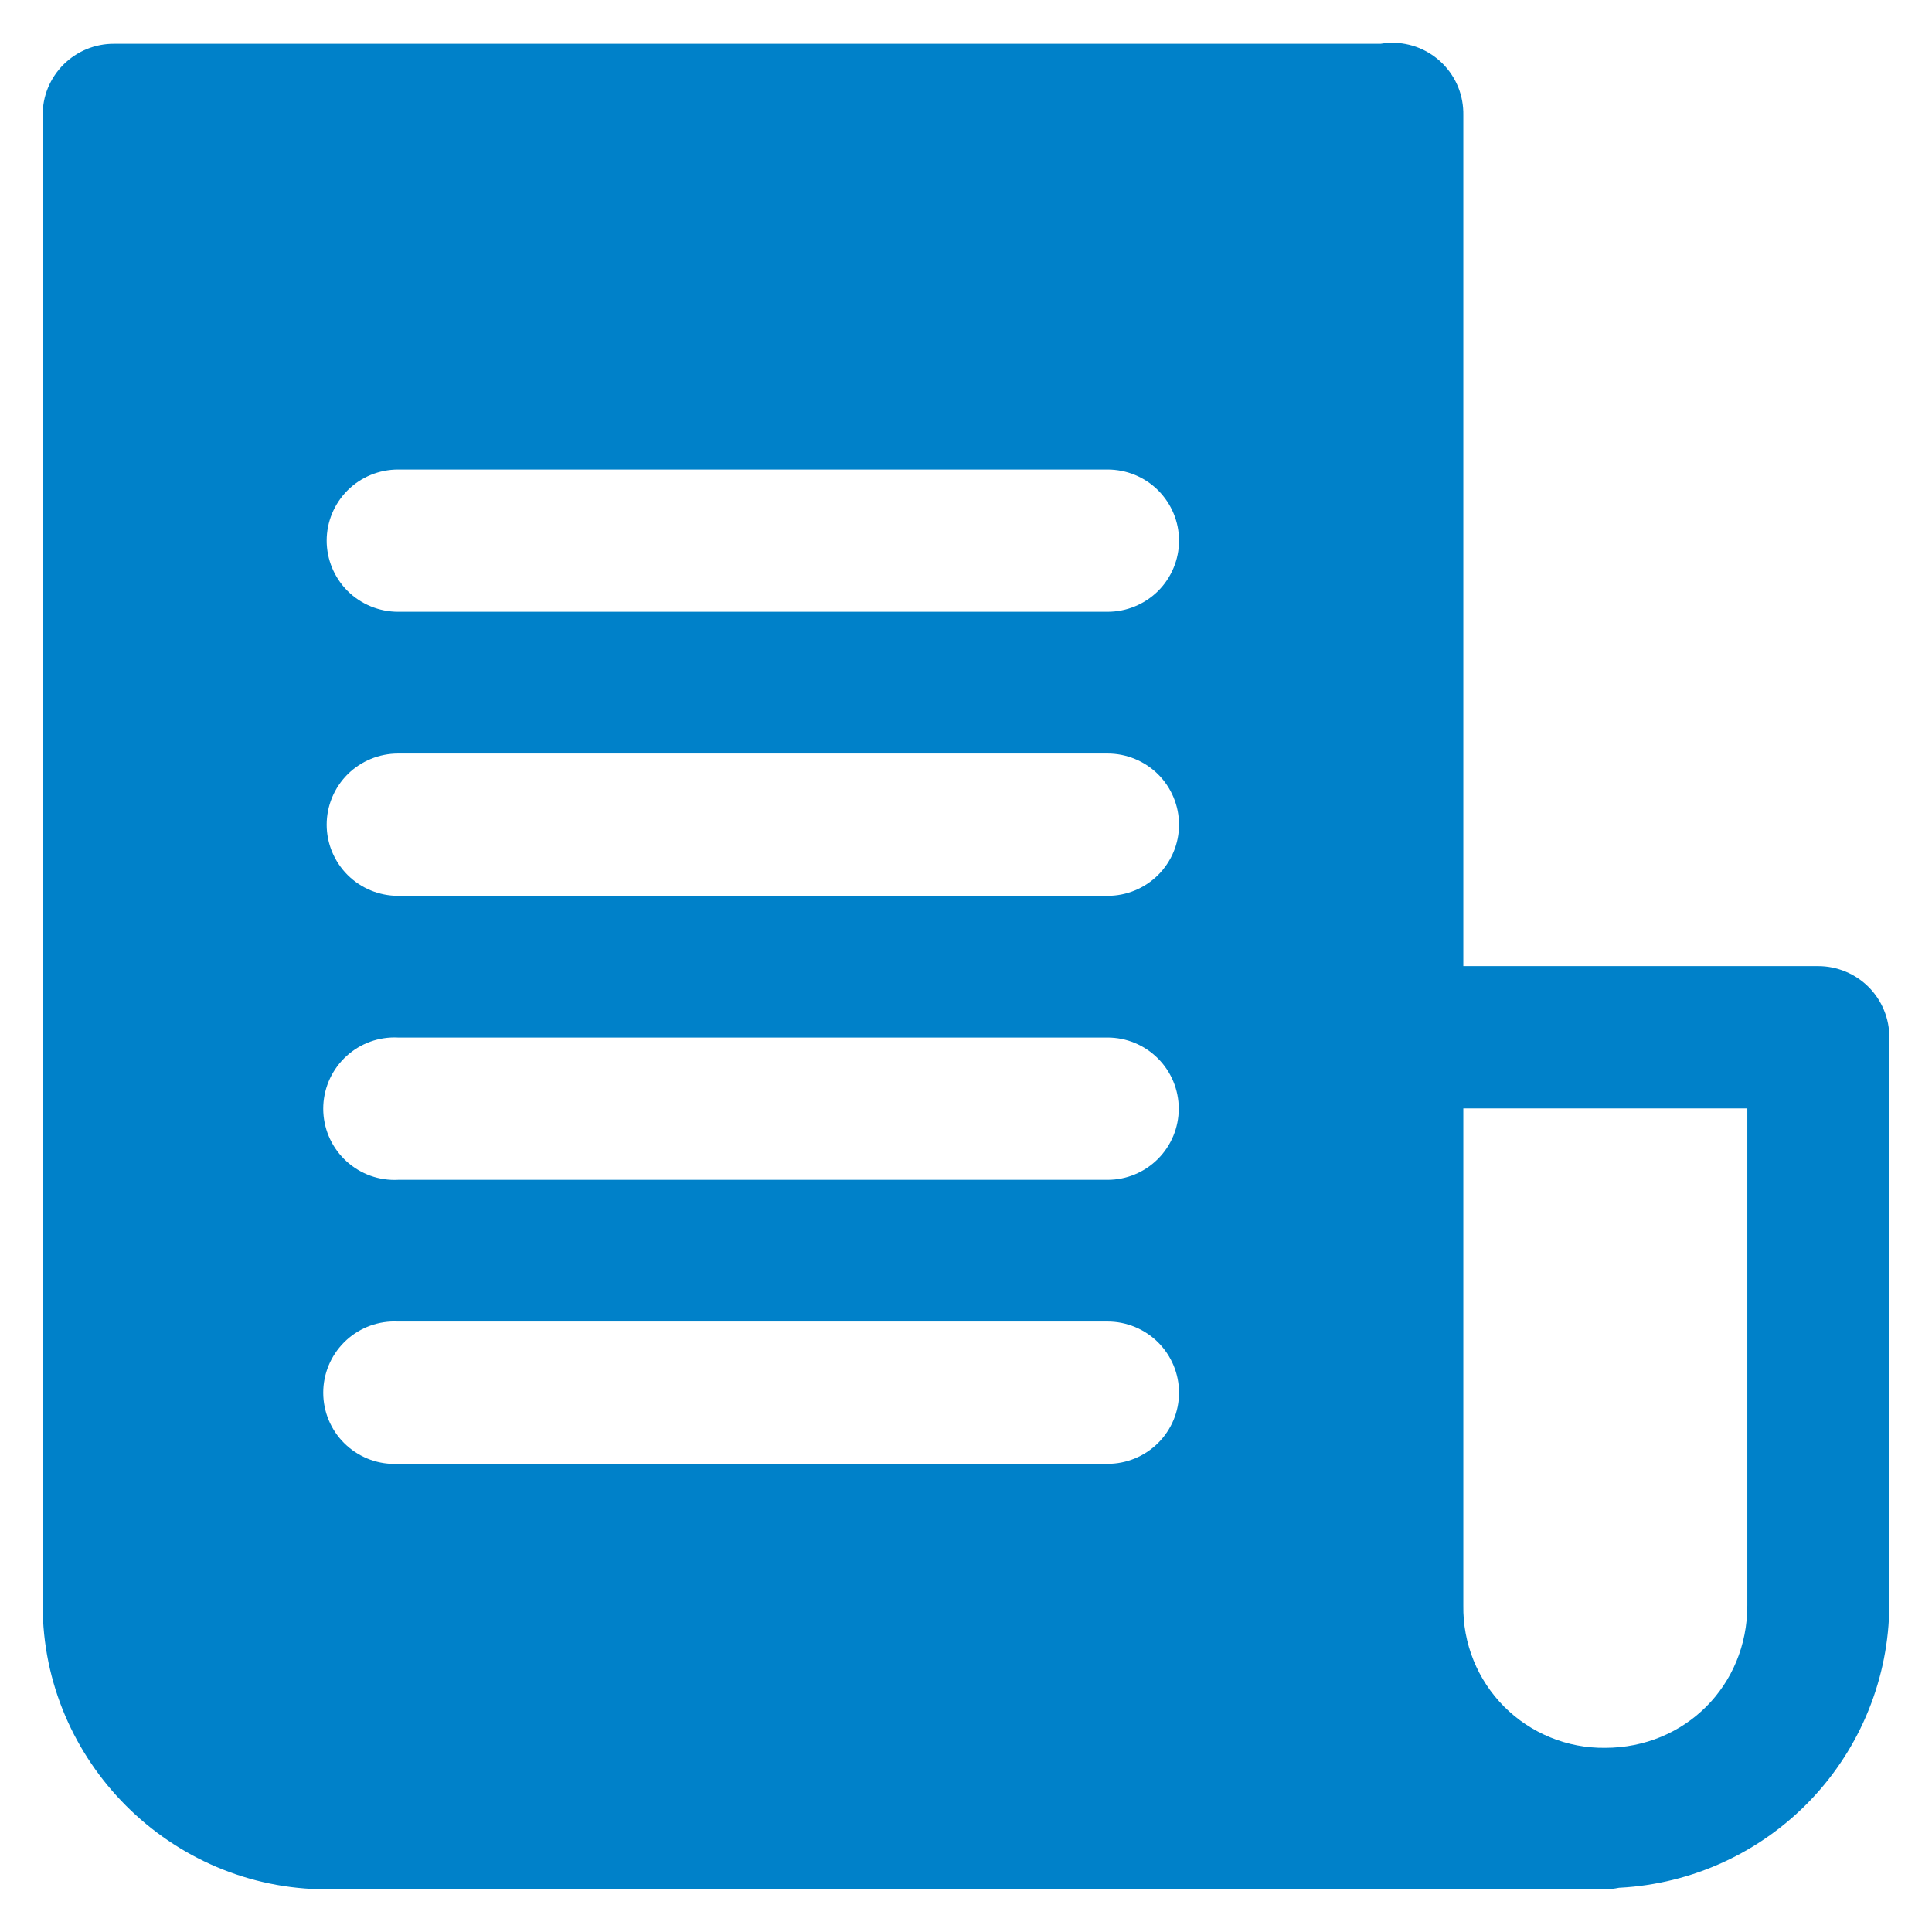 <svg width="34" height="34" viewBox="0 0 34 34" fill="none" xmlns="http://www.w3.org/2000/svg">
<path d="M24.485 0.751C24.481 0.751 24.476 0.751 24.471 0.751C24.413 0.753 24.354 0.76 24.297 0.77H2.008C1.842 0.769 1.678 0.801 1.525 0.864C1.372 0.927 1.233 1.02 1.116 1.137C0.999 1.254 0.907 1.393 0.844 1.545C0.781 1.698 0.75 1.862 0.751 2.027V28.251C0.751 30.995 3 33.249 5.749 33.249H28.246C28.33 33.248 28.414 33.238 28.496 33.221C28.5 33.221 28.503 33.221 28.506 33.221C29.782 33.153 30.984 32.6 31.866 31.675C32.747 30.751 33.242 29.524 33.249 28.246V18.259C33.25 18.094 33.219 17.931 33.156 17.779C33.094 17.626 33.002 17.488 32.886 17.371C32.769 17.254 32.631 17.161 32.478 17.098C32.326 17.035 32.162 17.002 31.997 17.002H25.752V2.027C25.755 1.86 25.726 1.694 25.664 1.538C25.602 1.383 25.509 1.242 25.392 1.123C25.274 1.004 25.134 0.91 24.979 0.846C24.824 0.782 24.653 0.75 24.485 0.751ZM7.006 8.263H19.492C19.825 8.263 20.145 8.394 20.381 8.629C20.616 8.864 20.749 9.182 20.749 9.514C20.749 9.846 20.616 10.165 20.381 10.4C20.145 10.634 19.825 10.766 19.492 10.766H7.006C6.673 10.766 6.353 10.634 6.117 10.4C5.882 10.165 5.749 9.846 5.749 9.514C5.749 9.182 5.882 8.864 6.117 8.629C6.353 8.394 6.673 8.263 7.006 8.263ZM7.006 13.261H19.492C19.825 13.261 20.145 13.393 20.381 13.627C20.616 13.862 20.749 14.181 20.749 14.513C20.749 14.845 20.616 15.163 20.381 15.398C20.145 15.633 19.825 15.765 19.492 15.765H7.006C6.673 15.765 6.353 15.633 6.117 15.398C5.882 15.163 5.749 14.845 5.749 14.513C5.749 14.181 5.882 13.862 6.117 13.627C6.353 13.393 6.673 13.261 7.006 13.261ZM7.001 18.259H19.492C19.824 18.259 20.142 18.391 20.377 18.626C20.612 18.86 20.744 19.179 20.744 19.511C20.744 19.843 20.612 20.161 20.377 20.396C20.142 20.631 19.824 20.763 19.492 20.763H7.006C6.674 20.78 6.349 20.664 6.102 20.441C5.855 20.218 5.707 19.907 5.69 19.575C5.673 19.243 5.789 18.918 6.012 18.671C6.235 18.424 6.546 18.276 6.878 18.259C6.919 18.257 6.96 18.257 7.001 18.259ZM25.752 19.506H30.75V28.255C30.75 29.663 29.654 30.759 28.246 30.759C27.917 30.763 27.59 30.701 27.285 30.576C26.98 30.452 26.703 30.267 26.47 30.034C26.238 29.8 26.054 29.523 25.931 29.217C25.808 28.912 25.747 28.585 25.752 28.255V19.506ZM7.001 23.257H19.492C19.825 23.257 20.145 23.389 20.381 23.624C20.616 23.859 20.749 24.177 20.749 24.509C20.749 24.841 20.616 25.16 20.381 25.394C20.145 25.629 19.825 25.761 19.492 25.761H7.006C6.674 25.778 6.349 25.662 6.102 25.439C5.855 25.217 5.707 24.905 5.69 24.573C5.673 24.241 5.789 23.916 6.012 23.669C6.235 23.422 6.546 23.274 6.878 23.257C6.919 23.255 6.96 23.255 7.001 23.257Z" fill="#0081C9"/>
</svg>
